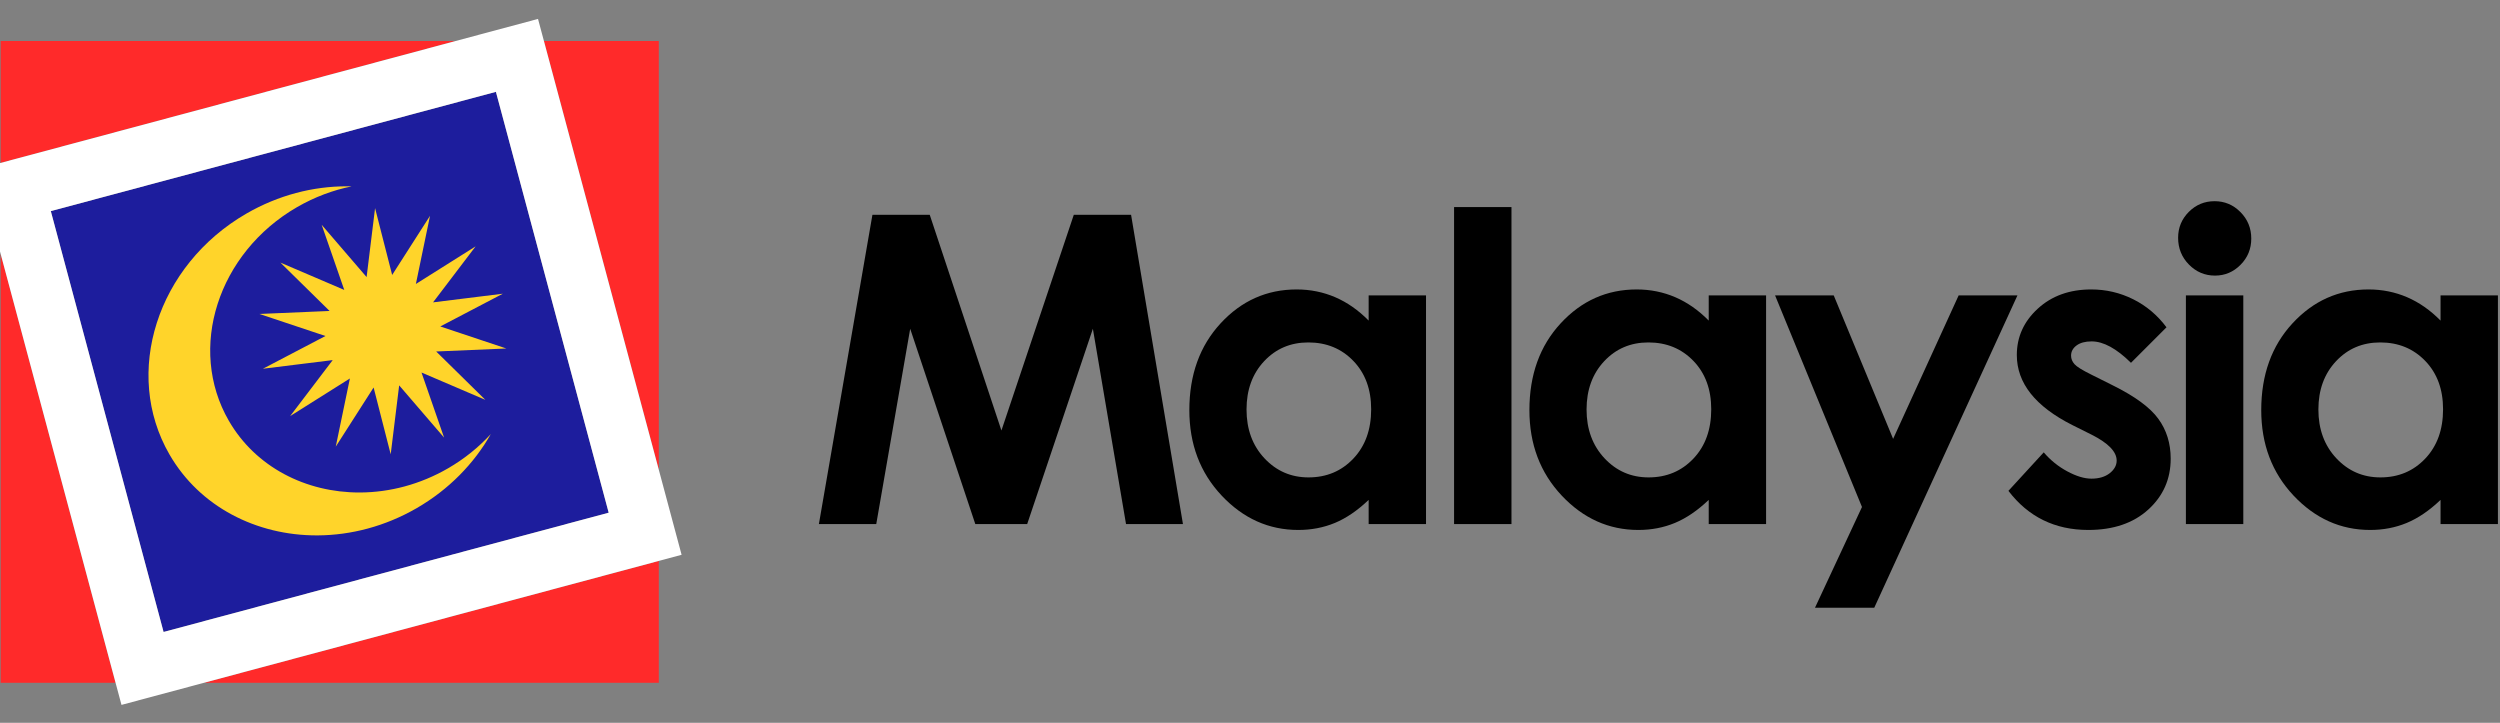 <?xml version="1.0" encoding="UTF-8" standalone="no"?>
<!DOCTYPE svg PUBLIC "-//W3C//DTD SVG 1.1//EN" "http://www.w3.org/Graphics/SVG/1.1/DTD/svg11.dtd">
<svg width="100%" height="100%" viewBox="0 0 294 85" version="1.1" xmlns="http://www.w3.org/2000/svg" xmlns:xlink="http://www.w3.org/1999/xlink" xml:space="preserve" xmlns:serif="http://www.serif.com/" style="fill-rule:evenodd;clip-rule:evenodd;stroke-linejoin:round;stroke-miterlimit:1.414;">
    <rect x="0" y="0" width="294" height="85" fill="#808080" stroke="none"/>
    <g transform="matrix(1,0,0,1,-225.781,-501.94)">
        <g transform="matrix(1,0,0,1,-43.233,0)">
            <path d="M327.333,512.741L340.595,562.233L288.251,576.259L274.989,526.766L327.333,512.741Z" style="fill:rgb(29,29,157);fill-rule:nonzero;"/>
            <path d="M269.094,531.814L269.094,582.236L282.604,582.236L269.094,531.814ZM292.998,582.236L346.49,582.236L346.49,567.902L292.998,582.236ZM332.98,506.764L346.491,557.185L346.49,506.764L332.98,506.764ZM269.093,506.764L269.093,521.097L322.587,506.764L269.093,506.764Z" style="fill:rgb(255,42,42);fill-rule:nonzero;"/>
            <path d="M332.284,504.165L349.17,567.185L283.301,584.835L267.32,525.197L266.414,521.815L332.284,504.165ZM274.989,526.766L288.251,576.259L340.595,562.233L327.333,512.741L274.989,526.766Z" style="fill:white;fill-rule:nonzero;"/>
            <g transform="matrix(1,0,0,1,43,0)">
                <path d="M266.982,523.851C267.111,523.853 267.24,523.855 267.369,523.858C265.186,524.299 263.017,525.104 260.955,526.294C251.624,531.681 248.024,542.936 252.921,551.416C256.076,556.882 261.995,559.868 268.302,559.858L268.417,559.857C271.86,559.831 275.414,558.914 278.694,557.02C280.63,555.902 282.317,554.53 283.735,552.985C281.767,556.448 278.811,559.507 275.009,561.703C271.31,563.838 267.301,564.873 263.419,564.902L263.289,564.903C256.176,564.914 249.501,561.547 245.942,555.383C240.421,545.819 244.48,533.126 255.003,527.051C258.764,524.879 262.845,523.846 266.788,523.85L266.982,523.851ZM285.149,536.48L277.794,540.33L285.558,542.923L277.309,543.275L283.092,548.963L275.582,545.748L278.239,553.404L272.956,547.259L271.96,555.367L269.95,547.509L265.499,554.464L267.161,546.448L260.136,550.872L265.14,544.287L256.933,545.304L264.288,541.454L256.524,538.862L264.773,538.509L258.99,532.822L266.5,536.036L263.844,528.38L269.127,534.525L270.122,526.417L272.132,534.275L276.584,527.321L274.921,535.336L281.946,530.912L276.942,537.497L285.149,536.48Z" style="fill:rgb(255,212,42);fill-rule:nonzero;"/>
            </g>
        </g>
        <g transform="matrix(4.219,0,0,4.219,-823.549,-995.535)">
            <path d="M273.033,360.924L274.631,360.924L276.629,366.936L278.646,360.924L280.243,360.924L281.689,369.544L280.102,369.544L279.178,364.1L277.347,369.544L275.901,369.544L274.086,364.1L273.14,369.544L271.541,369.544L273.033,360.924Z" style="fill-rule:nonzero;"/>
            <path d="M286.865,363.169L288.464,363.169L288.464,369.544L286.865,369.544L286.865,368.87C286.553,369.167 286.24,369.38 285.926,369.511C285.611,369.642 285.271,369.708 284.904,369.708C284.081,369.708 283.369,369.388 282.768,368.75C282.167,368.111 281.867,367.317 281.867,366.368C281.867,365.383 282.158,364.577 282.739,363.948C283.32,363.319 284.026,363.004 284.858,363.004C285.24,363.004 285.599,363.077 285.934,363.221C286.27,363.366 286.58,363.583 286.865,363.872L286.865,363.169ZM285.183,364.481C284.689,364.481 284.278,364.656 283.951,365.005C283.624,365.355 283.461,365.803 283.461,366.35C283.461,366.901 283.627,367.354 283.96,367.71C284.293,368.065 284.702,368.243 285.189,368.243C285.691,368.243 286.108,368.068 286.439,367.718C286.77,367.369 286.935,366.911 286.935,366.344C286.935,365.79 286.77,365.34 286.439,364.997C286.108,364.653 285.689,364.481 285.183,364.481Z" style="fill-rule:nonzero;"/>
            <rect x="289.246" y="360.708" width="1.6" height="8.836" style="fill-rule:nonzero;"/>
            <path d="M296.344,363.169L297.943,363.169L297.943,369.544L296.344,369.544L296.344,368.87C296.032,369.167 295.718,369.38 295.404,369.511C295.09,369.642 294.75,369.708 294.383,369.708C293.56,369.708 292.848,369.388 292.247,368.75C291.646,368.111 291.346,367.317 291.346,366.368C291.346,365.383 291.636,364.577 292.218,363.948C292.799,363.319 293.505,363.004 294.336,363.004C294.719,363.004 295.078,363.077 295.413,363.221C295.749,363.366 296.059,363.583 296.344,363.872L296.344,363.169ZM294.662,364.481C294.168,364.481 293.757,364.656 293.43,365.005C293.103,365.355 292.939,365.803 292.939,366.35C292.939,366.901 293.106,367.354 293.439,367.71C293.772,368.065 294.181,368.243 294.668,368.243C295.17,368.243 295.587,368.068 295.918,367.718C296.249,367.369 296.414,366.911 296.414,366.344C296.414,365.79 296.249,365.34 295.918,364.997C295.587,364.653 295.168,364.481 294.662,364.481Z" style="fill-rule:nonzero;"/>
            <path d="M298.193,363.169L299.828,363.169L301.484,367.169L303.311,363.169L304.95,363.169L300.958,371.876L299.306,371.876L300.616,369.068L298.193,363.169Z" style="fill-rule:nonzero;"/>
            <path d="M309.104,364.059L308.114,365.049C307.711,364.651 307.346,364.452 307.018,364.452C306.838,364.452 306.698,364.49 306.596,364.566C306.494,364.642 306.444,364.737 306.444,364.85C306.444,364.936 306.476,365.015 306.54,365.087C306.605,365.16 306.764,365.258 307.018,365.383L307.604,365.676C308.221,365.981 308.645,366.292 308.875,366.608C309.106,366.924 309.221,367.295 309.221,367.721C309.221,368.288 309.013,368.76 308.597,369.139C308.181,369.518 307.623,369.708 306.924,369.708C305.994,369.708 305.252,369.344 304.698,368.618L305.682,367.545C305.869,367.764 306.089,367.941 306.341,368.076C306.593,368.211 306.817,368.278 307.012,368.278C307.223,368.278 307.393,368.227 307.522,368.126C307.651,368.024 307.715,367.907 307.715,367.774C307.715,367.528 307.483,367.288 307.018,367.053L306.479,366.784C305.448,366.264 304.932,365.614 304.932,364.833C304.932,364.329 305.126,363.898 305.515,363.541C305.904,363.183 306.401,363.004 307.006,363.004C307.42,363.004 307.81,363.095 308.175,363.277C308.54,363.459 308.85,363.719 309.104,364.059Z" style="fill-rule:nonzero;"/>
            <path d="M310.445,360.544C310.725,360.544 310.966,360.645 311.166,360.848C311.367,361.051 311.467,361.297 311.467,361.586C311.467,361.872 311.368,362.115 311.169,362.316C310.971,362.517 310.733,362.618 310.456,362.618C310.172,362.618 309.93,362.515 309.729,362.31C309.528,362.105 309.428,361.856 309.428,361.563C309.428,361.282 309.527,361.042 309.726,360.842C309.925,360.643 310.164,360.544 310.445,360.544ZM309.645,363.169L311.245,363.169L311.245,369.544L309.645,369.544L309.645,363.169Z" style="fill-rule:nonzero;"/>
            <path d="M316.743,363.169L318.342,363.169L318.342,369.544L316.743,369.544L316.743,368.87C316.431,369.167 316.118,369.38 315.803,369.511C315.489,369.642 315.149,369.708 314.782,369.708C313.959,369.708 313.247,369.388 312.646,368.75C312.045,368.111 311.745,367.317 311.745,366.368C311.745,365.383 312.035,364.577 312.617,363.948C313.198,363.319 313.904,363.004 314.735,363.004C315.118,363.004 315.477,363.077 315.812,363.221C316.148,363.366 316.458,363.583 316.743,363.872L316.743,363.169ZM315.061,364.481C314.567,364.481 314.156,364.656 313.829,365.005C313.502,365.355 313.338,365.803 313.338,366.35C313.338,366.901 313.505,367.354 313.838,367.71C314.171,368.065 314.58,368.243 315.067,368.243C315.569,368.243 315.986,368.068 316.317,367.718C316.648,367.369 316.813,366.911 316.813,366.344C316.813,365.79 316.648,365.34 316.317,364.997C315.986,364.653 315.567,364.481 315.061,364.481Z" style="fill-rule:nonzero;"/>
        </g>
    </g>
</svg>
